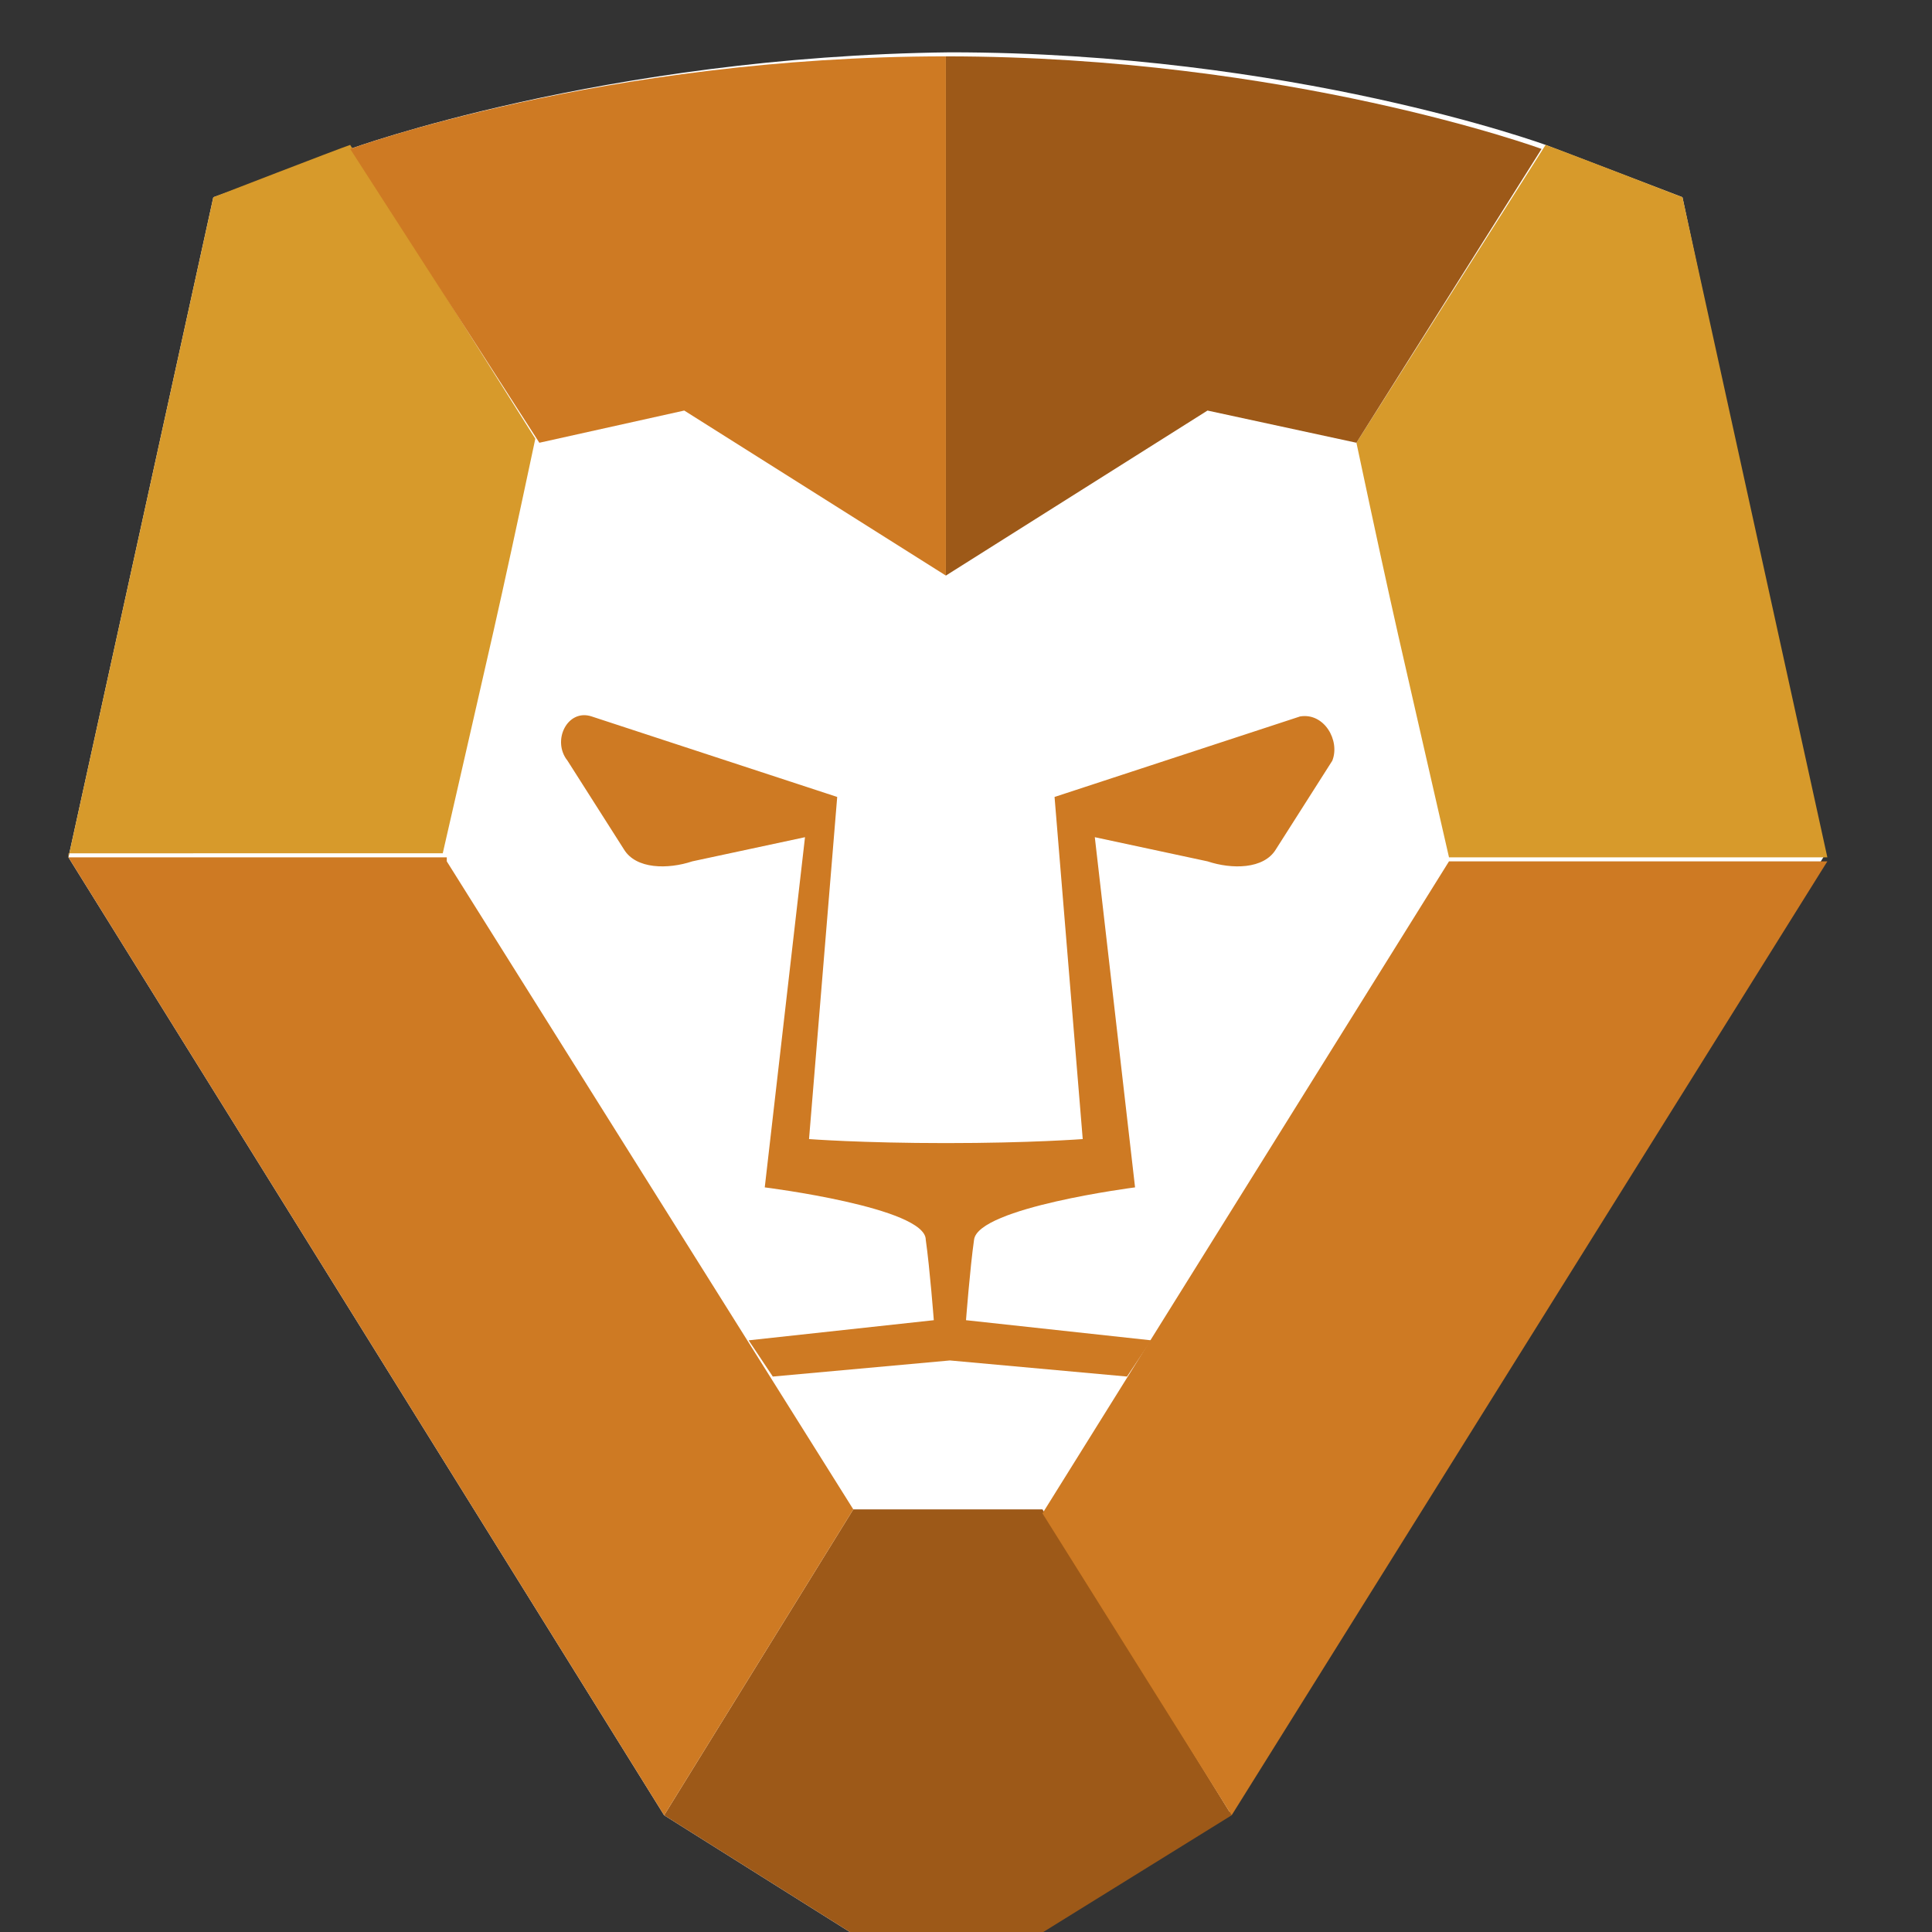 <?xml version="1.0" encoding="UTF-8"?>
<!-- Generator: Adobe Illustrator 22.1.0, SVG Export Plug-In . SVG Version: 6.00 Build 0)
<svg version="1.1" id="Layer_1" xmlns="http://www.w3.org/2000/svg" xmlns:xlink="http://www.w3.org/1999/xlink" x="0px" y="0px"
   width="224.2px" height="54.4px" viewBox="0 0 224.2 54.4" style="enable-background:new 0 0 224.2 54.4;" xml:space="preserve">
 -->
<svg version="1.1" xmlns="http://www.w3.org/2000/svg" xmlns:xlink="http://www.w3.org/1999/xlink" x="0px" y="0px" viewBox="0 2 48 48" enable-background="new 0 2 48 48" xml:space="preserve">
<rect x="0" y="2" width="48" height="48" fill="#333333" stroke="none"/>
<style type="text/css">
  .st0{fill:#FFFFFF;}
  .st1{fill:#D79A2B;}
  .st2{fill:#9D5918;}
  .st3{fill:#CE7A23;}
</style>
<g>
  <path class="st0" d="M41.8,6.9l-3.4-1.3c0,0-6.3-2.3-14.8-2.3h0C15,3.4,8.7,5.7,8.7,5.7L5.3,6.9L1.7,23.3l14.8,23.8l7,4.4l7-4.4     l14.8-23.8L41.8,6.9z"/>
  <path class="st1" d="M45.4,23.3L41.8,6.9c0,0-3.1-1.2-3.4-1.3L33.7,13c1,4.7,1,4.6,2.3,10.3H45.4z"/>
  <path class="st2" d="M33.7,13l4.6-7.3c0,0-6.3-2.3-14.8-2.3l0,12.9l6.5-4.1L33.7,13z"/>
  <polygon class="st2" points="30.6,47.1 25.9,39.5 23.6,39.5 21.2,39.5 16.5,47.1 23.5,51.5  "/>
  <path class="st1" d="M1.7,23.3L5.3,6.9c0,0,3.1-1.2,3.4-1.3l4.6,7.3c-1,4.7-1,4.6-2.3,10.3H1.7z"/>
  <path class="st3" d="M13.4,13L8.7,5.7c0,0,6.3-2.3,14.8-2.3l0,12.9l-6.5-4.1L13.4,13z"/>
  <polygon class="st3" points="25.9,39.6 30.6,47.1 45.4,23.4 36,23.4 36,23.4  "/>
  <polygon class="st3" points="11.1,23.4 11.1,23.3 11.1,23.3 1.7,23.3 16.5,47.1 21.2,39.5   "/>
  <path class="st3" d="M32.3,19.8l-6.1,2l0.7,8.5c0,0-1.3,0.1-3.4,0.1c-2.1,0-3.4-0.1-3.4-0.1l0.7-8.5l-6.1-2c-0.6-0.2-1,0.6-0.6,1.1     l1.4,2.2c0.3,0.5,1.1,0.5,1.7,0.3l2.8-0.6l-1,8.7c0,0,4,0.5,4,1.3c0.1,0.7,0.2,2,0.2,2l-4.6,0.5l0.6,0.9l4.4-0.4l4.4,0.4l0.6-0.9     l-4.6-0.5c0,0,0.1-1.3,0.2-2c0.1-0.8,4-1.3,4-1.3l-1-8.7l2.8,0.6c0.6,0.2,1.4,0.2,1.7-0.3l1.4-2.2C33.3,20.4,32.9,19.7,32.3,19.8"/>
</g>
</svg>